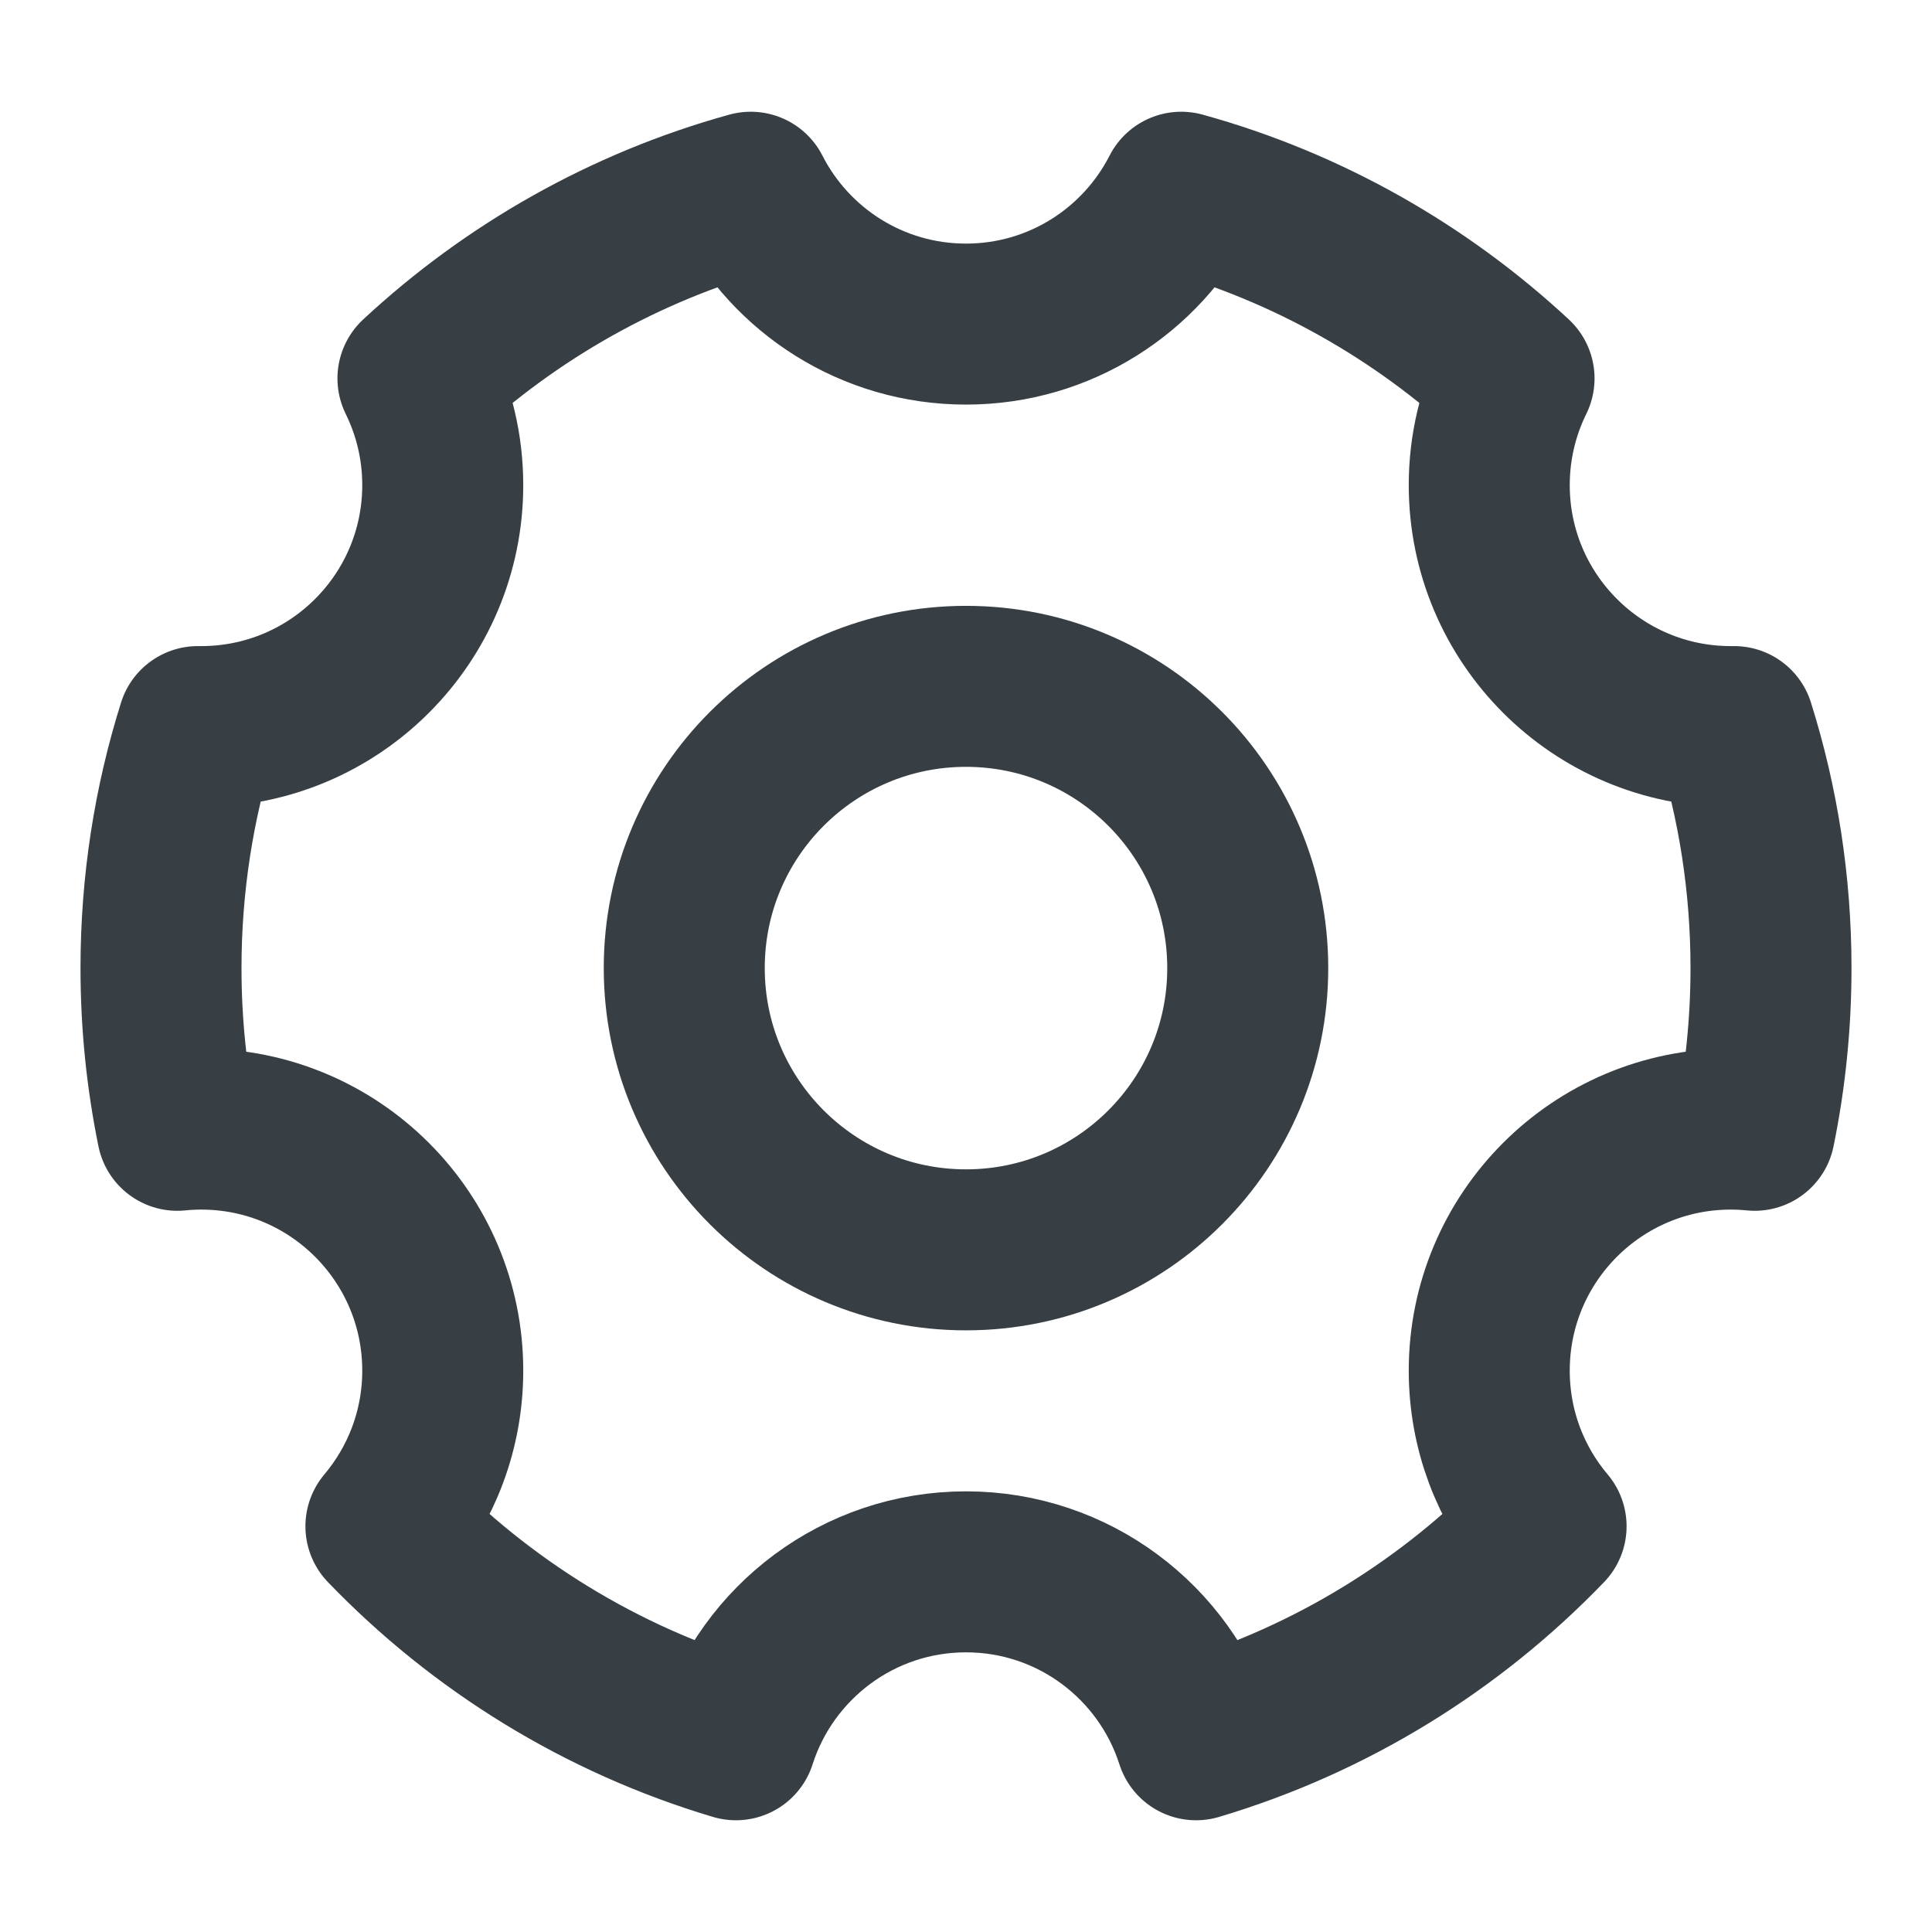 <svg width="24" height="24" viewBox="0 0 24 24" fill="none" xmlns="http://www.w3.org/2000/svg">
<path d="M9.142 21.612C7.466 21.113 5.975 20.187 4.794 18.96C5.234 18.438 5.5 17.763 5.5 17.026C5.5 15.37 4.157 14.026 2.5 14.026C2.4 14.026 2.301 14.031 2.203 14.041C2.07 13.39 2 12.716 2 12.026C2 10.981 2.16 9.973 2.458 9.026C2.472 9.026 2.486 9.026 2.5 9.026C4.157 9.026 5.5 7.683 5.5 6.026C5.5 5.551 5.389 5.101 5.192 4.701C6.349 3.626 7.76 2.821 9.326 2.388C9.822 3.36 10.833 4.026 12 4.026C13.167 4.026 14.178 3.36 14.674 2.388C16.24 2.821 17.651 3.626 18.808 4.701C18.611 5.101 18.5 5.551 18.5 6.026C18.5 7.683 19.843 9.026 21.5 9.026C21.514 9.026 21.528 9.026 21.542 9.026C21.84 9.973 22 10.981 22 12.026C22 12.716 21.93 13.39 21.797 14.041C21.699 14.031 21.6 14.026 21.5 14.026C19.843 14.026 18.5 15.37 18.5 17.026C18.5 17.763 18.765 18.438 19.206 18.96C18.025 20.187 16.534 21.113 14.858 21.612C14.471 20.402 13.338 19.526 12 19.526C10.662 19.526 9.529 20.402 9.142 21.612Z" stroke="#373F45" stroke-width="2" stroke-linejoin="round"/>
<path d="M12 15.526C13.933 15.526 15.5 13.959 15.5 12.026C15.5 10.093 13.933 8.526 12 8.526C10.067 8.526 8.5 10.093 8.5 12.026C8.5 13.959 10.067 15.526 12 15.526Z" stroke="#373F45" stroke-width="2" stroke-linejoin="round"/>
</svg>
